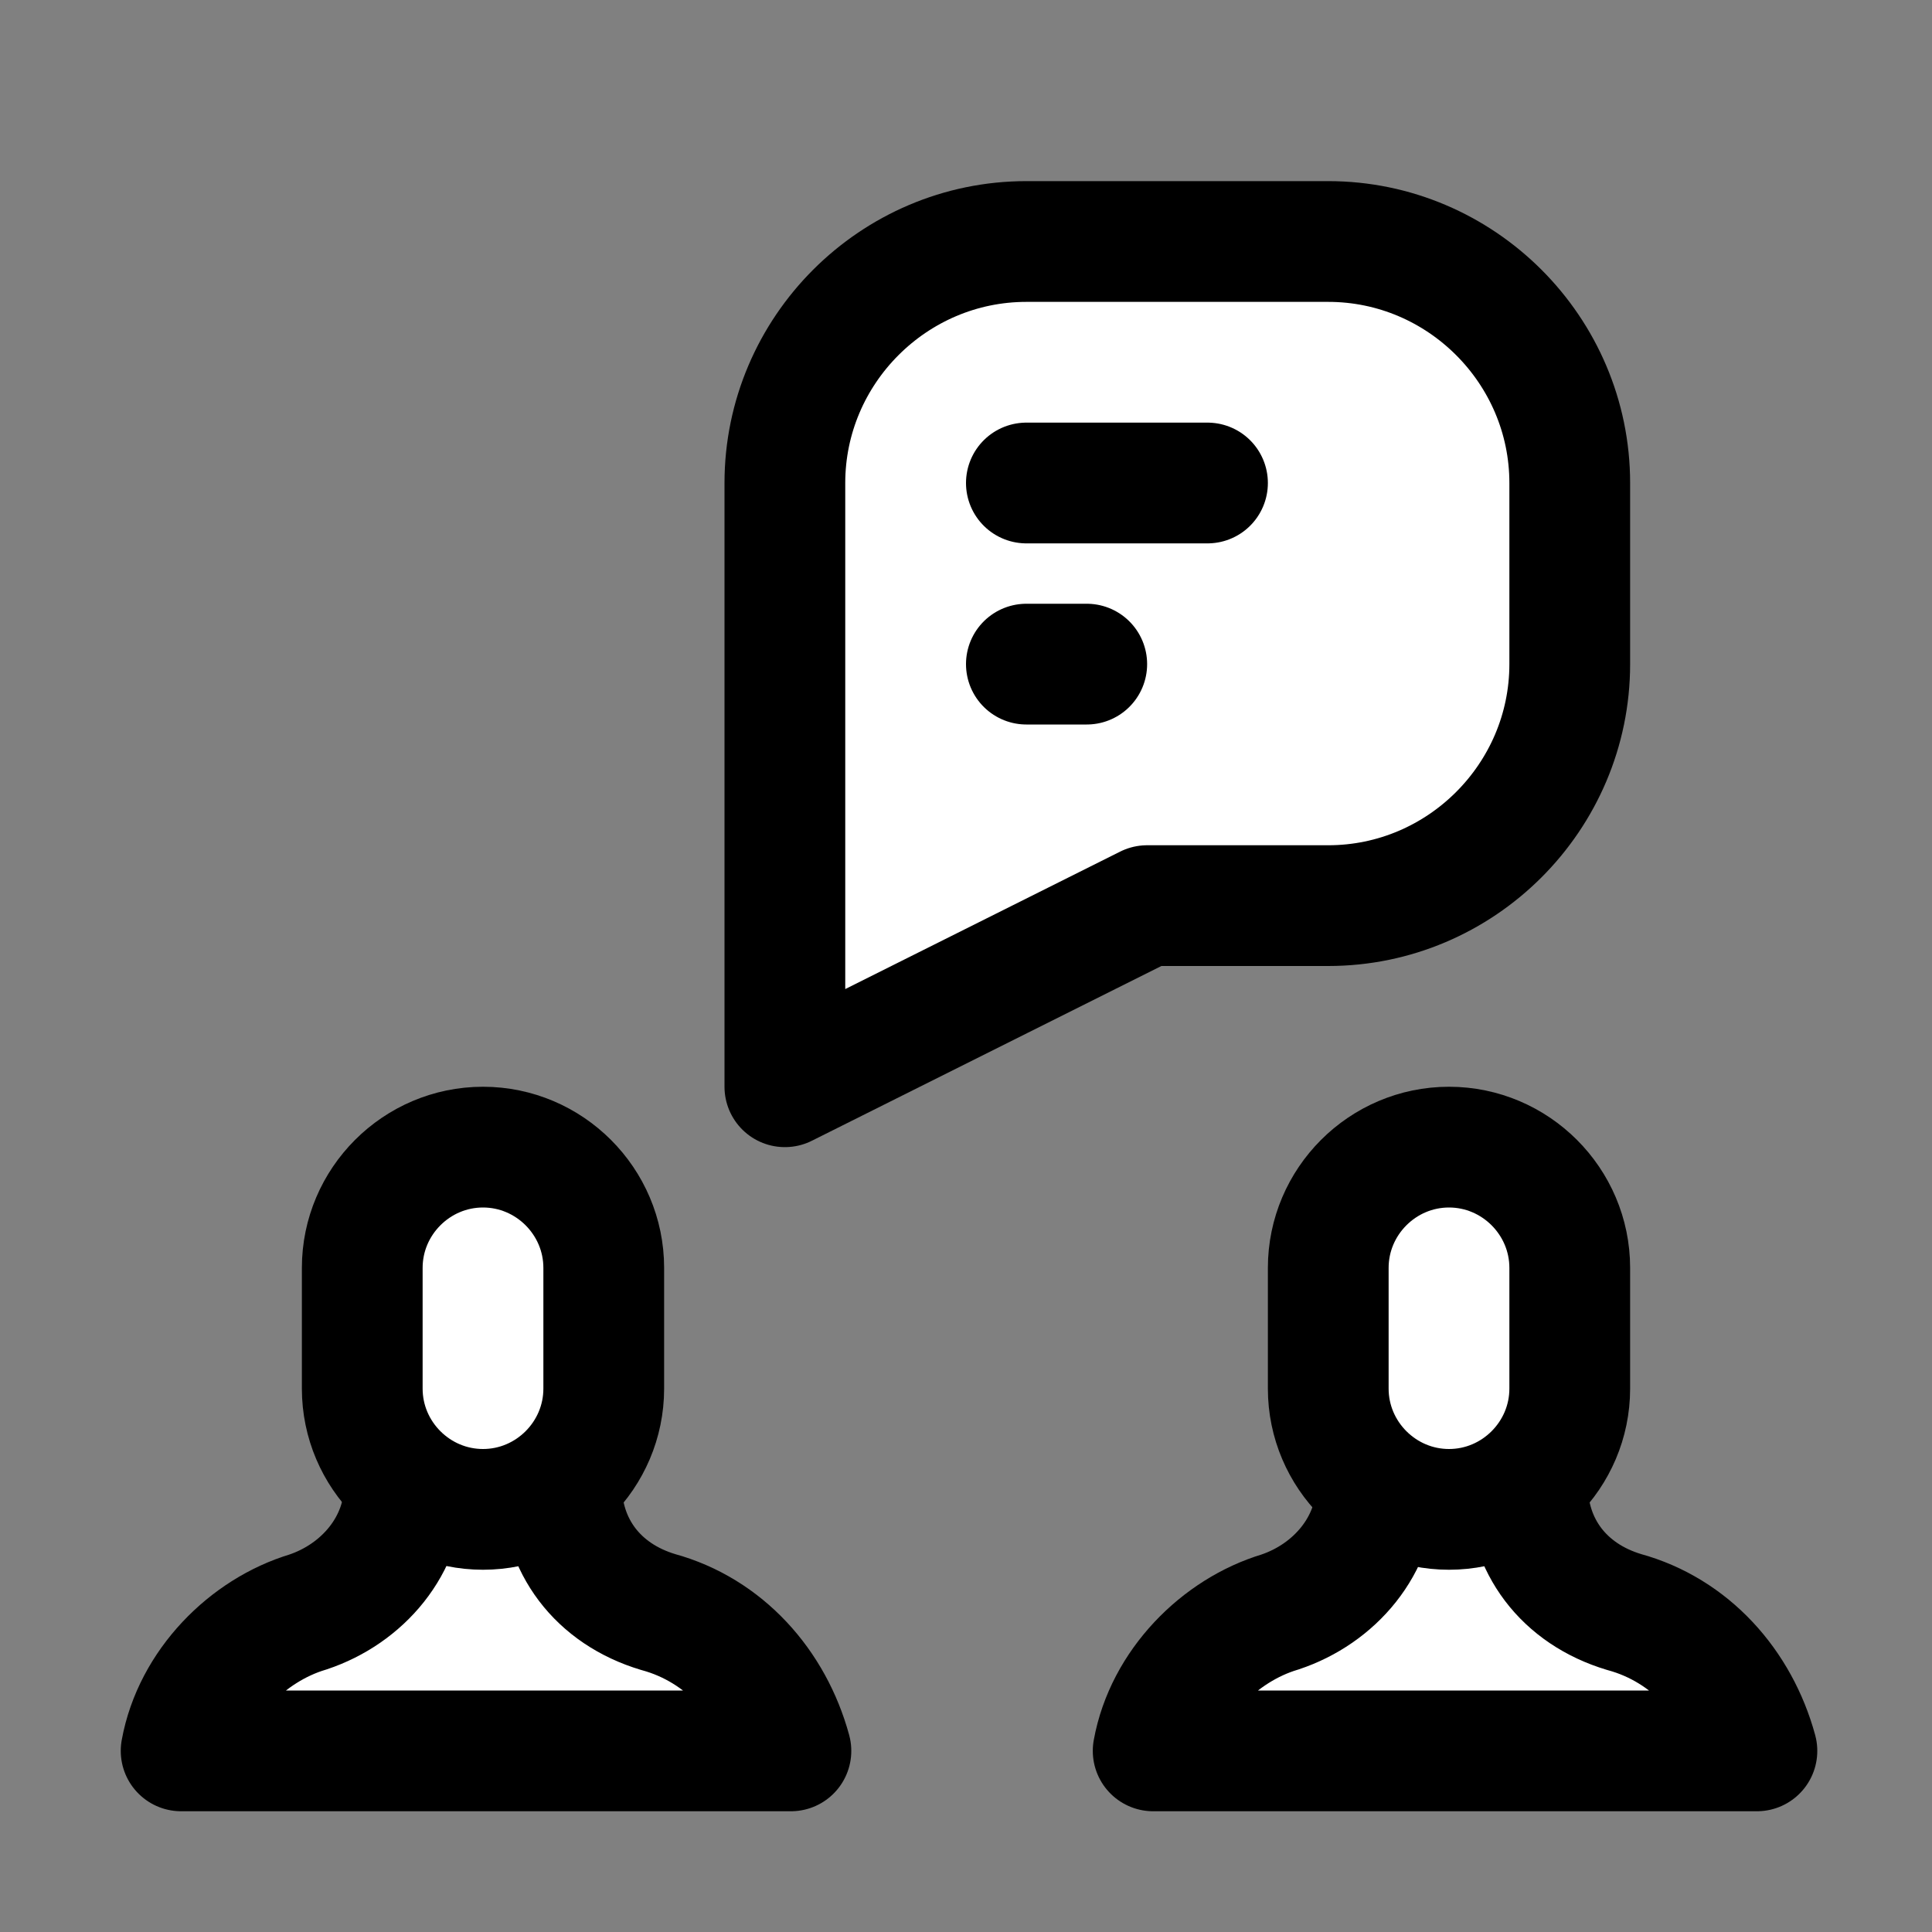 <?xml version="1.0" encoding="utf-8"?>

<svg width="30px" height="30px" version="1.1" id="Icons" xmlns="http://www.w3.org/2000/svg" xmlns:xlink="http://www.w3.org/1999/xlink" x="0px" y="0px"
	 viewBox="0 0 32 32" style="enable-background:new 0 0 32 32;" xml:space="preserve" >
<rect x="0" y="0" width="32" height="32" fill="#808080" stroke="none"/>
<style type="text/css">
	.st0{fill:#ffffff;stroke:#000000;stroke-width:2;stroke-linecap:round;stroke-linejoin:round;stroke-miterlimit:10;}
	.st1{fill:#ffffff;stroke:#000000;stroke-width:2;stroke-linejoin:round;stroke-miterlimit:10;}
</style>
<path class="st0" d="M17,4c-2.2,0-4,1.8-4,4v6v4l6-3h3c2.2,0,4-1.8,4-4V8c0-2.2-1.8-4-4-4H17z"/>
<line class="st0" x1="17" y1="8" x2="20" y2="8"/>
<line class="st0" x1="17" y1="11" x2="18" y2="11"/>
<path class="st0" d="M25.3,24.6c0,1,0.6,1.8,1.6,2.1c1.1,0.3,1.9,1.2,2.2,2.3l-10,0c0.2-1.1,1.1-2,2.1-2.3c0.9-0.3,1.6-1.1,1.6-2.1
	v0"/>
<path class="st0" d="M24,25L24,25c-1.1,0-2-0.9-2-2v-2c0-1.1,0.9-2,2-2h0c1.1,0,2,0.9,2,2v2C26,24.1,25.1,25,24,25z"/>
<path class="st0" d="M9.3,24.6c0,1,0.6,1.8,1.6,2.1c1.1,0.3,1.9,1.2,2.2,2.3L3,29c0.2-1.1,1.1-2,2.1-2.3c0.9-0.3,1.6-1.1,1.6-2.1v0"
	/>
<path class="st0" d="M8,25L8,25c-1.1,0-2-0.9-2-2v-2c0-1.1,0.9-2,2-2h0c1.1,0,2,0.9,2,2v2C10,24.1,9.1,25,8,25z"/>
</svg>
